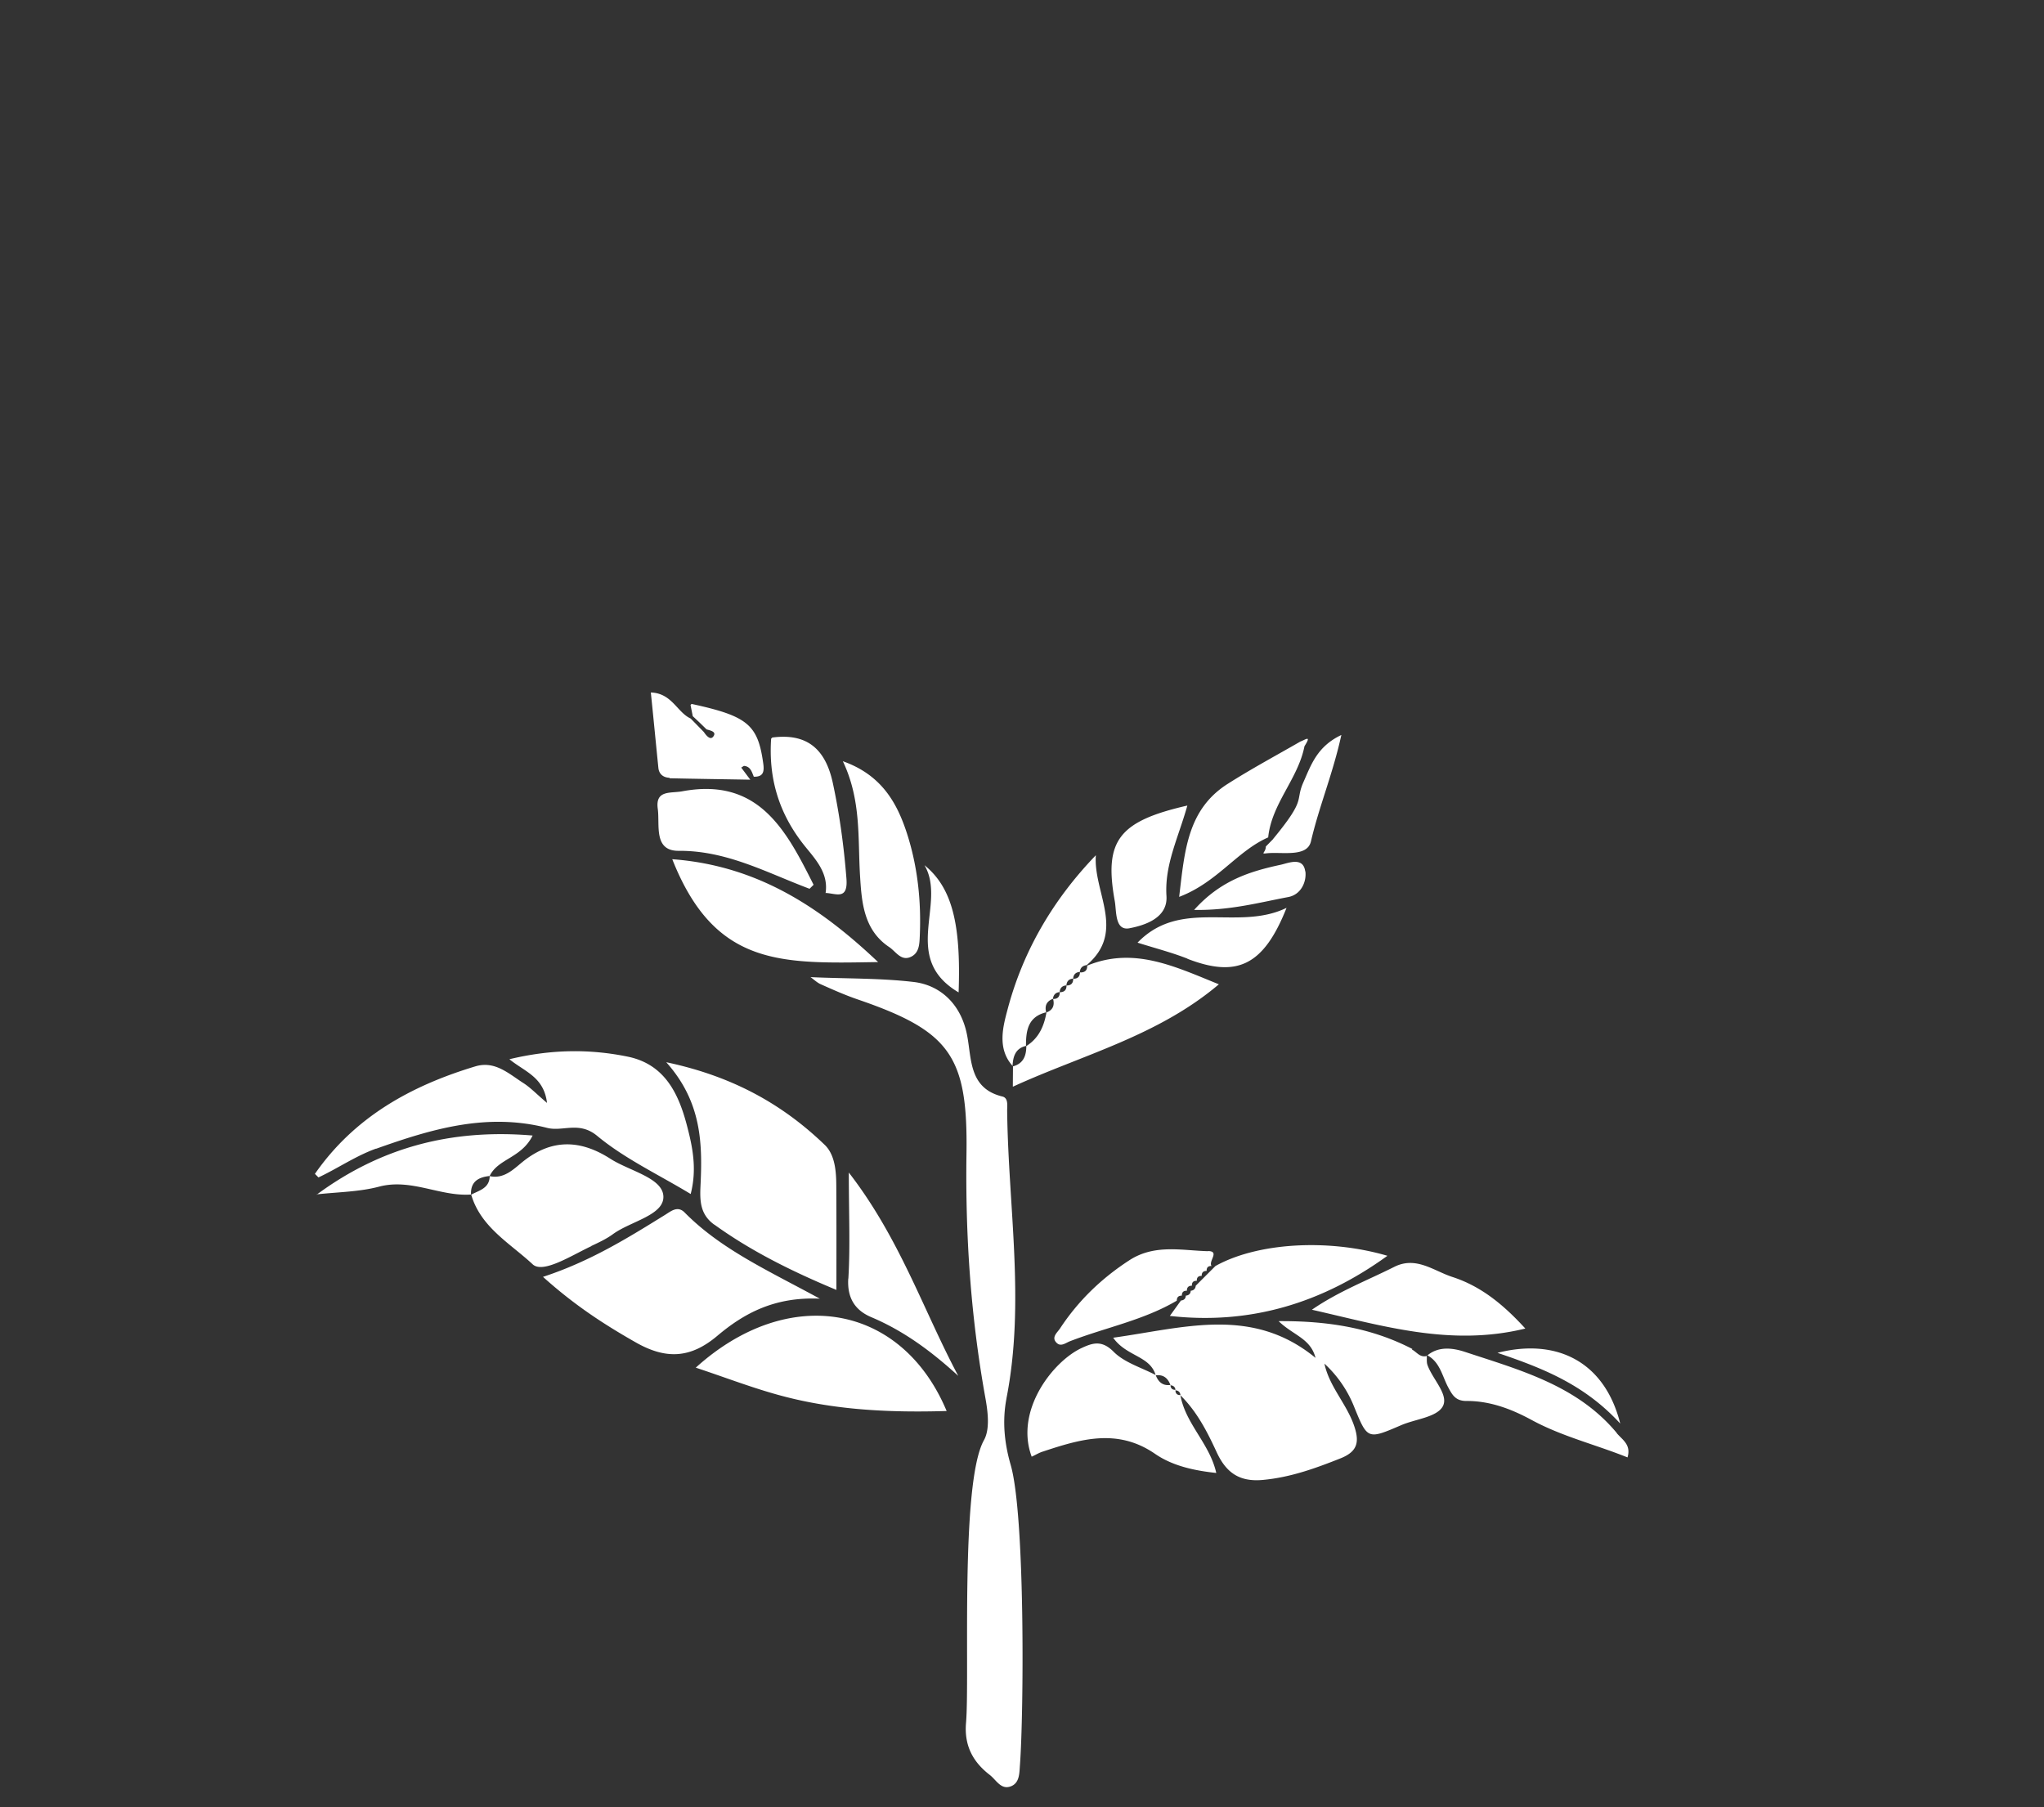 <svg xmlns="http://www.w3.org/2000/svg" width="138" height="122" viewBox="0 0 138 122"><rect x="0" y="0" width="138" height="122" fill="#333333" stroke="none"/><path fill="#fff" d="M71.1 67.44l-.003-.014-.01.005-.004.01h.016zm1.357-1.363l.002-.01h-.01l-.01.01zm.457-.465l-.012.012h.01l.002-.012zm3.343-2.945c1.042-.2 2.592-.695 2.497-2.173-.135-2.125.8-3.93 1.41-6.11-4.647 1.06-5.633 2.376-4.903 6.433.13.685-.01 2.044 1 1.85zm-3.345 2.945l-.006.002-.004.01.01-.012zM79.69 87.83l.006-.002.004-.005-.01.007zm-8.14-20.846l.002-.01-.01.003-.002.008h.01zm8.475 20.51h.006l.01-.005h-.01zm29.36 8.597c-1.02-4.07-4.183-5.8-8.283-4.76 3.047 1.03 5.86 2.13 8.282 4.77zm-6.403-6.4c-1.472-1.61-2.98-2.85-4.916-3.48-1.27-.41-2.45-1.42-3.92-.69-1.85.93-3.792 1.67-5.574 2.9 4.74 1.07 9.348 2.51 14.41 1.27zM72.005 66.53v-.01l-.007.004-.004.008h.01zm13.616-9.995c.23-2.284 2.02-3.95 2.45-6.156.51-.8.05-.43-.27-.32-1.63.94-3.29 1.83-4.88 2.84-2.76 1.73-2.94 4.55-3.31 7.65 2.58-.98 3.91-3.1 6.02-4.02zm-3.86 28.95l-.01.004.01-.01zm-1.67 1.67v.007l.01-.007zm.67-.668v.002l.01-.01zm-.06.342l.01-.01h-.01zm-.27-.01l.01-.01zm1.61-1.33l.01-.01-.34.34.01-.01-.34.34.01-.01-.34.34.01-.01-.33.33c-.02.2-.13.32-.34.34-.01.2-.12.31-.33.33-.01.2-.12.31-.33.33l-.75 1.04c5.4.61 10.26-.85 14.69-4.06-4.02-1.18-8.8-.88-11.61.69zm-.93.66h-.01l.01-.01zm.34-.34v.01l.01-.01zm.1-1.34c-1.78-.05-3.6-.49-5.3.61-1.88 1.22-3.45 2.73-4.68 4.6-.18.28-.63.61-.22.99.29.27.61-.02.91-.13 2.39-.92 4.95-1.41 7.19-2.73 0-.23.11-.34.34-.34 0-.23.11-.34.34-.33 0-.23.11-.34.34-.34-.01-.23.1-.34.33-.33-.006-.23.104-.34.33-.33-.004-.23.107-.34.336-.34-.01-.23.1-.34.33-.33-.23-.32.57-.99-.226-1.01zm-1.16 2.68v-.01.01zm5.56-30.5l-.49.5c0 .4-.38.51.03.46 1.05-.12 2.77.3 3.02-.82.54-2.33 1.48-4.56 2.05-7.17-1.63.77-2.04 2.01-2.55 3.16-.61 1.36.25 1.06-2.05 3.85zm-6.18 30.83l.01-.01zm.4-22.75c3.34 1.29 5.14.47 6.69-3.44-3.29 1.6-7.13-.68-10.06 2.35 1.24.39 2.33.67 3.37 1.08zm5.49-8.21h-.01v.01l.02-.02zm-6.22 31.3l.01-.01zm8.68-28.99c-.13-1-1.12-.57-1.65-.45-2.04.44-4.05 1.04-5.85 3.05 2.44.04 4.39-.5 6.36-.87.88-.17 1.24-1.06 1.15-1.74zM67.95 94.41c1.27-6.46.124-12.932.048-19.4-.004-.356.098-.88-.322-.983-2.27-.55-2.07-2.55-2.385-4.15-.4-2.07-1.79-3.36-3.58-3.58-2.27-.27-4.61-.22-6.99-.33.23.16.44.37.69.48.83.37 1.66.74 2.51 1.03 6.24 2.14 7.43 3.82 7.33 10.43-.08 5.52.29 10.99 1.27 16.43.17.94.33 2.136-.09 2.89-1.62 2.91-.95 16.04-1.21 19.08-.13 1.524.45 2.63 1.6 3.517.45.346.78 1.075 1.49.745.53-.25.51-.88.55-1.41.26-3.46.36-16.9-.63-20.28-.42-1.46-.57-2.94-.28-4.46zm-10.68-8.09c-.08 1.33.474 2.146 1.557 2.604 2.21.933 4.07 2.32 5.87 3.962-2.36-4.427-3.94-9.272-7.39-13.727 0 2.78.1 4.98-.03 7.16zm-1.922 1.354c-3.494-1.903-6.664-3.325-9.126-5.818-.473-.48-.93-.08-1.312.156-2.53 1.568-5.058 3.143-8.25 4.19 2.145 1.93 4.16 3.23 6.28 4.434 2.024 1.147 3.68 1.077 5.493-.456 1.796-1.513 3.86-2.643 6.915-2.504zm-8.38 4.655c2.084.69 4.076 1.47 6.132 1.99 3.5.89 7.093 1.05 10.812.94-3.033-7.24-10.684-8.59-16.945-2.92zM33.06 79.39c.56-1.173 2.146-1.2 2.9-2.73-5.506-.467-10.265.817-14.55 3.97 1.402-.156 2.842-.163 4.19-.52 2.17-.57 4.114.68 6.2.533-.037-.876.504-1.17 1.26-1.252zm6.862 4.727c.502-.235 1.016-.474 1.458-.797 1.195-.875 3.477-1.28 3.407-2.57-.067-1.24-2.3-1.7-3.572-2.517-2.028-1.302-3.98-1.375-5.948.218-.603.49-1.253 1.16-2.205.95-.012.82-.703.96-1.248 1.25.633 2.2 2.658 3.31 4.145 4.7.7.66 2.65-.61 3.96-1.22zm-8.12-3.474l-.002.015.015-.007h-.013zM79.026 93.5h.007l-.003-.006-.007-.003.003.01zm17.337-2.002h.007l.006-.004-.013-.01v.014zm12.784 5.233c-2.673-3.21-6.54-4.24-10.26-5.47-.74-.24-1.73-.41-2.512.24.855.47.996 1.41 1.406 2.17.27.5.49.91 1.22.91 1.59-.01 3.04.54 4.42 1.29 2.05 1.11 4.3 1.65 6.46 2.52.26-.86-.35-1.19-.72-1.63zm-13.79-5.66c-2.73-1.41-5.64-1.9-9.033-1.88.99.96 2.158 1.16 2.494 2.48-4.277-3.51-8.86-2.03-13.662-1.36.903 1.28 2.495 1.21 2.872 2.54.53-.07.83.2 1.002.67.208.02.32.13.335.34.207.02.318.13.335.34l-.008-.01v.01h.007c1.11 1.09 1.81 2.46 2.45 3.85.62 1.33 1.49 2.01 3.11 1.86 1.86-.17 3.54-.78 5.23-1.45 1.19-.47 1.33-1.13.89-2.33-.53-1.43-1.64-2.56-1.96-4.07a7.95 7.95 0 0 1 2 2.9c.91 2.24.91 2.23 3.19 1.25.96-.41 2.37-.53 2.79-1.25.45-.78-.67-1.83-1.02-2.8-.07-.19-.04-.41-.05-.62-.46.13-.68-.27-1.01-.438zM70.642 68.35l.002-.01-.013.005v.01l.01-.005zm8.718 25.48c-.222 0-.332-.11-.334-.33-.53.07-.827-.208-1-.67-.967-.51-2.112-.837-2.844-1.576-.798-.806-1.43-.587-2.168-.243-1.923.9-4.52 4.21-3.36 7.33.25-.11.484-.26.74-.34 2.537-.84 5.04-1.6 7.576.14 1.215.84 2.684 1.14 4.146 1.3-.444-1.99-2.085-3.32-2.423-5.26-.225.01-.334-.11-.333-.33zM33.064 79.4v-.01h-.004l-.006.01h.01zm44.964 13.424h-.006l.003.005h.007l-.004-.01zm1.332 1.006l.007.002-.002-.005-.007-.003.002.006zm-5.992-28.666v-.007l-.013.012.013-.01zm-4.098 5.448c-.01-1.036.14-1.976 1.362-2.27-.11-.434.024-.748.455-.91.035-.27.18-.43.456-.455.02-.28.174-.432.455-.453.022-.284.174-.435.456-.457.02-.28.173-.43.452-.453.025-.28.188-.424.46-.458 2.675-2.26.434-4.914.62-7.418-2.884 2.992-4.913 6.457-5.956 10.395-.305 1.15-.728 2.644.333 3.826.03-.63.19-1.18.907-1.35zm-4.55-3.615c.17-4.64-.448-7.078-2.304-8.587 1.523 2.594-1.635 6.257 2.303 8.587zm4.56 3.62v-.01l-.01.005v.013l.01-.01zm3.633-4.994c0 .305-.15.457-.456.454.002.306-.148.455-.452.455.003.304-.15.454-.454.453 0 .302-.14.46-.45.456.11.44-.02.75-.45.91-.16.93-.52 1.74-1.36 2.27 0 .66-.2 1.18-.9 1.37l-.01 1.36.01.01c4.66-2.14 9.77-3.41 13.9-6.91-2.97-1.2-5.74-2.56-8.89-1.26.01.32-.15.46-.46.46zM21.377 80.655l.036-.024-.058.01.022.02zm46.986-8.695l-.003.026.013-.005-.01-.01zm-8.338-8.03c.47.314.828 1.014 1.527.64.516-.278.525-.862.548-1.402.102-2.35-.15-4.68-.865-6.897-.665-2.05-1.702-3.95-4.33-4.88 1.25 2.63 1.005 5.19 1.16 7.72.108 1.76.23 3.66 1.96 4.82zM46.07 53.42c-.803.15-1.84-.107-1.66 1.19.147 1.087-.304 2.843 1.414 2.83 3.25-.023 5.958 1.484 8.833 2.562l.272-.27c-1.84-3.666-3.7-7.27-8.86-6.312zm-.885-.88c1.823.042 3.646.065 5.47.098l-.61-.816.178-.117c.448.034.534.406.67.732.64.017.712-.336.64-.874-.36-2.637-1.046-3.218-4.84-4.04l-.072.07.15.756.47.44.46.45c.25.08.7.15.46.48-.2.28-.48-.06-.64-.3l-.44-.45-.45-.46c-.92-.42-1.26-1.71-2.69-1.76.18 1.75.34 3.42.51 5.1.05.44.36.65.77.66zM25.373 77.56c3.758-1.34 7.49-2.458 11.56-1.417 1.073.274 2.162-.474 3.388.543 1.87 1.55 4.15 2.613 6.31 3.923.42-1.63.15-3.07-.21-4.46-.56-2.22-1.48-4.28-4.02-4.81-2.58-.53-5.17-.51-8.01.17 1.04.85 2.33 1.19 2.54 2.95-.72-.61-1.12-1.04-1.61-1.35-.98-.63-1.91-1.51-3.22-1.12-4.35 1.31-8.17 3.42-10.84 7.26l.24.24c1.32-.62 2.51-1.45 3.9-1.95zM55.74 60.285c.7.024 1.528.518 1.406-.988-.172-2.17-.46-4.3-.916-6.426-.488-2.28-1.717-3.39-4.09-3.08l-.078.08c-.174 2.64.496 4.96 2.15 7.09.725.93 1.748 1.9 1.527 3.33zm-7.51 22.39c2.517 1.813 5.262 3.165 8.24 4.408l.002-3.422c0-1.22-.002-2.42-.01-3.62-.003-.98-.094-2.08-.77-2.74-2.874-2.77-6.256-4.65-10.71-5.59 2.42 2.71 2.448 5.54 2.31 8.4-.046 1.01 0 1.9.938 2.57zM59.284 64.95c-3.954-3.75-8.198-6.52-13.896-6.944 2.883 7.287 7.392 7.047 13.896 6.944zm-3.546-4.65v-.016h-.014l.014.016z"/></svg>